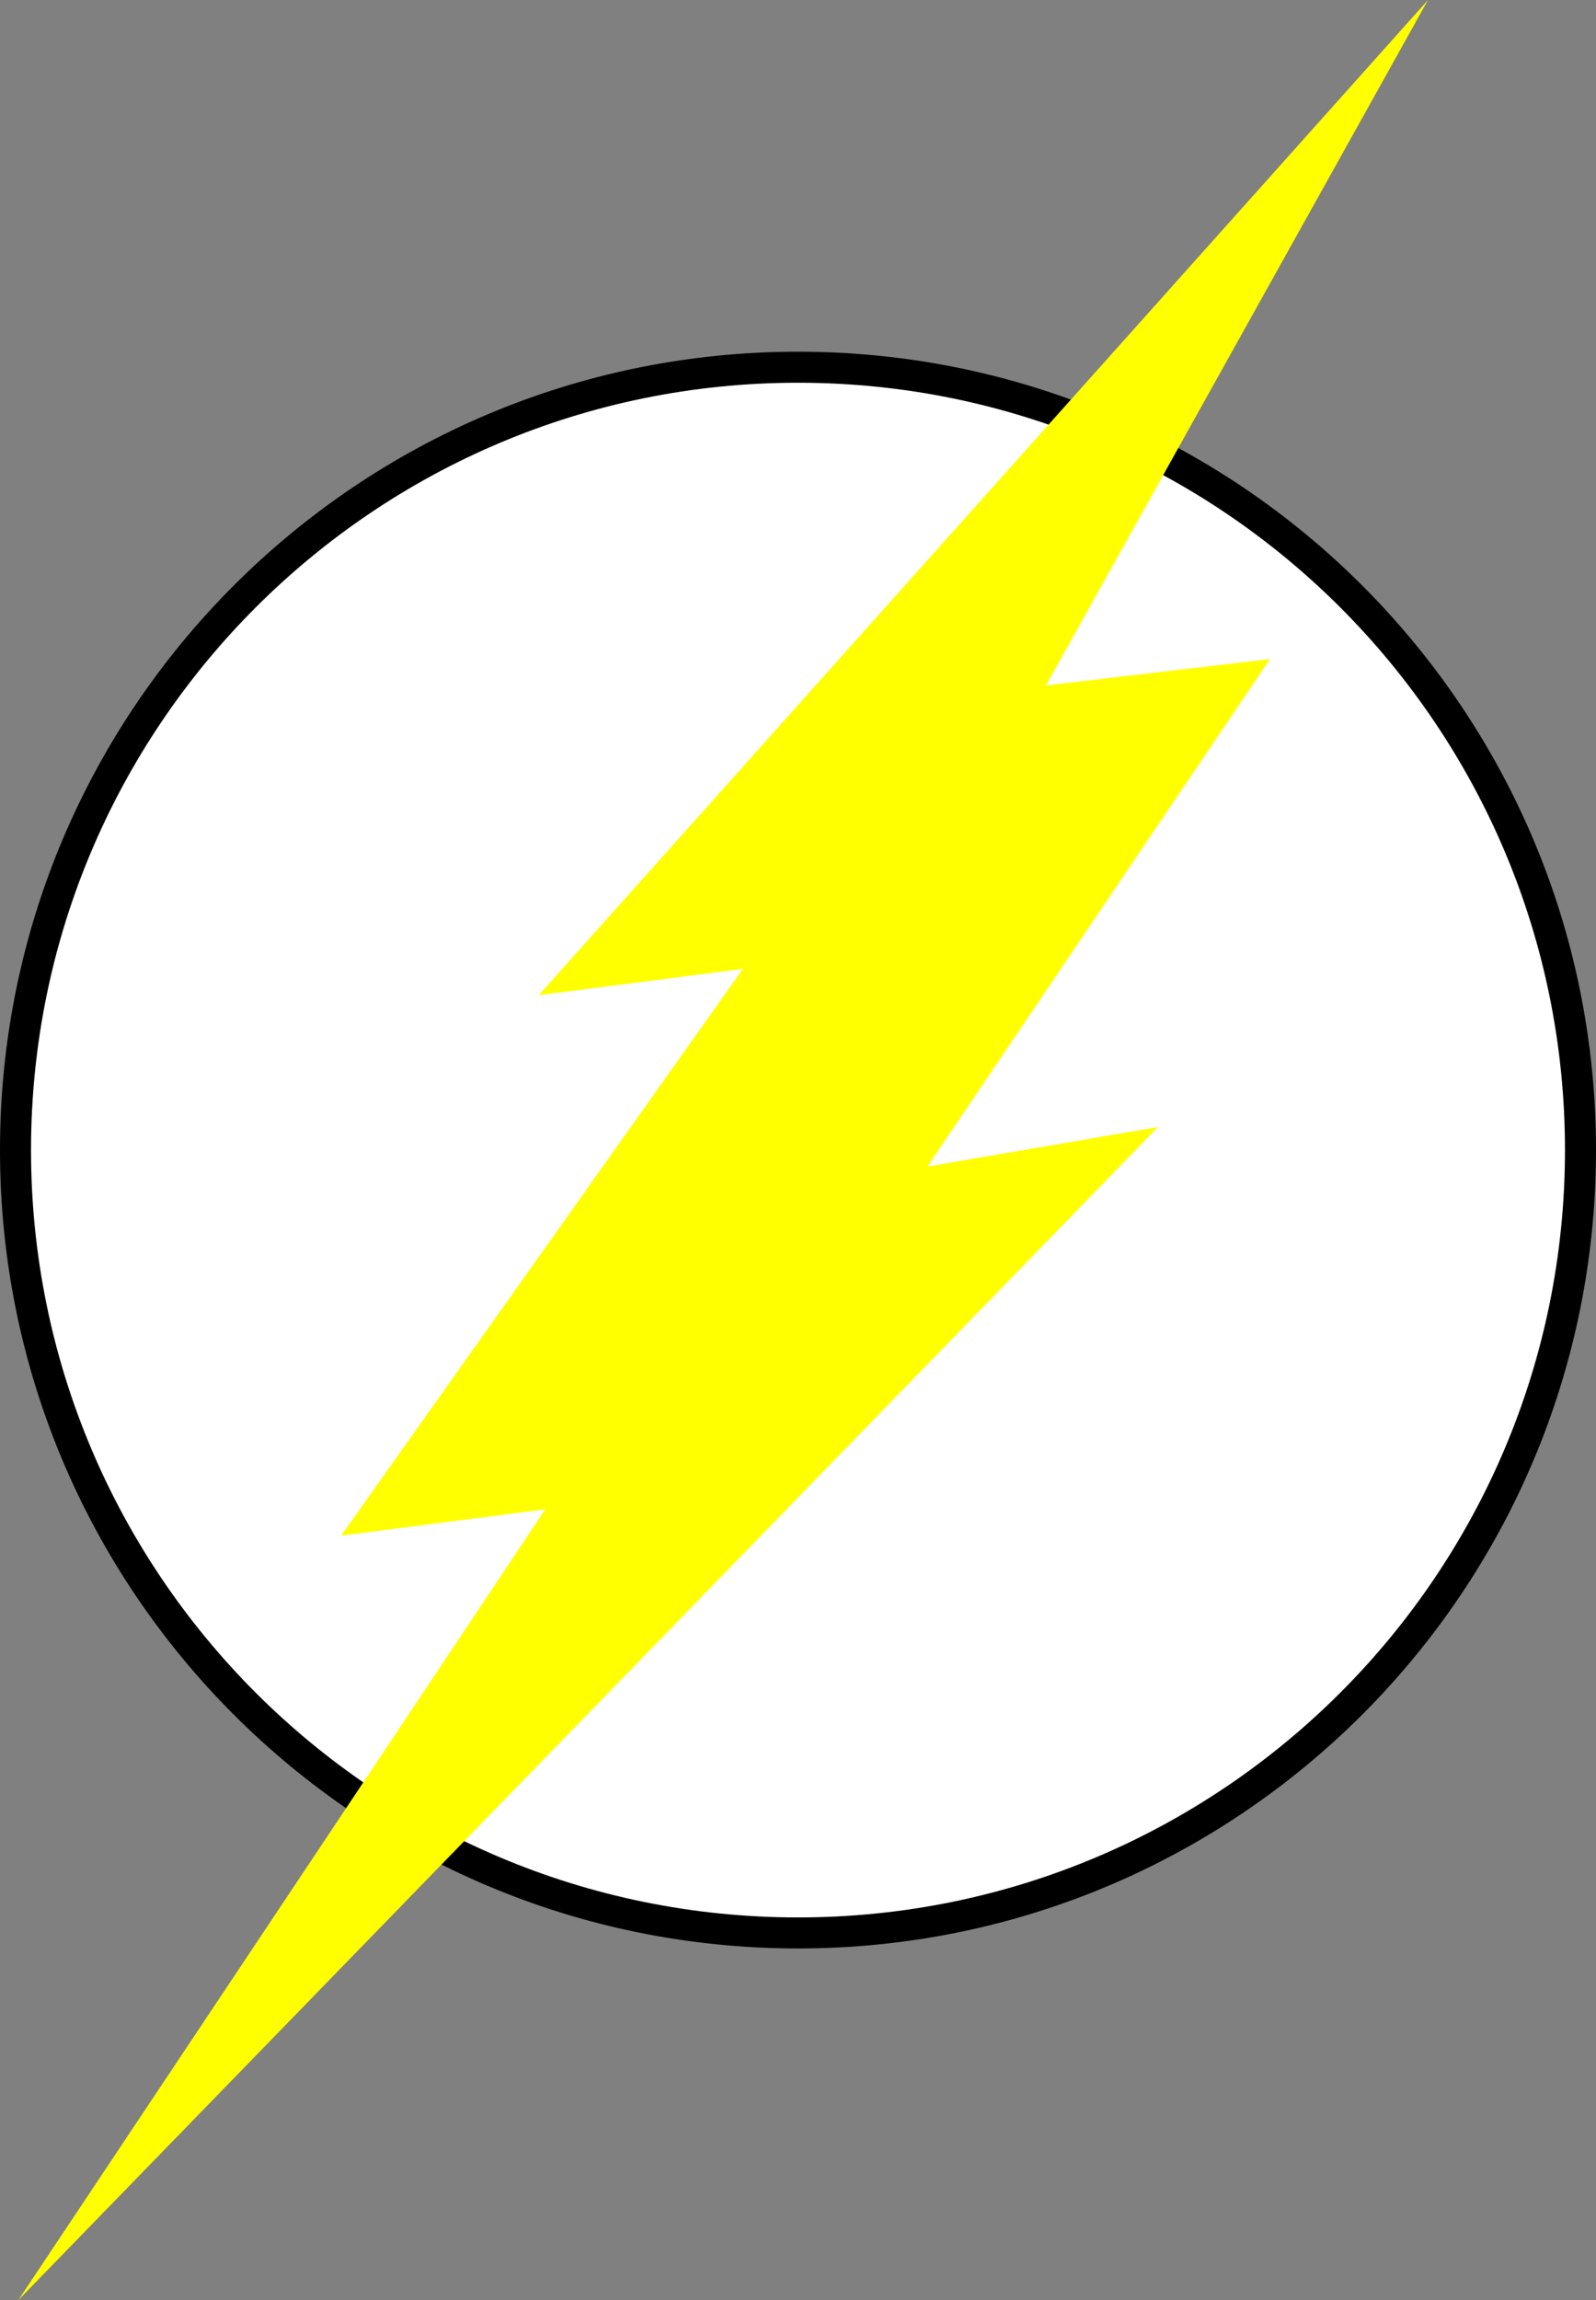 <?xml version="1.0" encoding="UTF-8" standalone="no"?>
<!-- Created with Inkscape (http://www.inkscape.org/) -->

<svg
   xmlns:dc="http://purl.org/dc/elements/1.1/"
   xmlns:cc="http://creativecommons.org/ns#"
   xmlns:rdf="http://www.w3.org/1999/02/22-rdf-syntax-ns#"
   xmlns:svg="http://www.w3.org/2000/svg"
   xmlns="http://www.w3.org/2000/svg"
   xmlns:sodipodi="http://sodipodi.sourceforge.net/DTD/sodipodi-0.dtd"
   xmlns:inkscape="http://www.inkscape.org/namespaces/inkscape"
   width="694.201"
   height="1000"
   viewBox="0 0 694.201 1000"
   id="svg4305"
   version="1.1"
   inkscape:version="0.91 r13725"
   sodipodi:docname="The Flash.svg">
  <rect x="0" y="0" width="694.201" height="1000" fill="#808080" stroke="none"/>
  <defs
     id="defs4307" />
  <sodipodi:namedview
     id="base"
     pagecolor="#ffffff"
     bordercolor="#666666"
     borderopacity="1.0"
     inkscape:pageopacity="0.0"
     inkscape:pageshadow="2"
     inkscape:zoom="0.49497475"
     inkscape:cx="240.50993"
     inkscape:cy="475.23566"
     inkscape:document-units="px"
     inkscape:current-layer="layer1"
     showgrid="false"
     units="px"
     inkscape:window-width="1366"
     inkscape:window-height="705"
     inkscape:window-x="-8"
     inkscape:window-y="-8"
     inkscape:window-maximized="1" />
  <g
     inkscape:label="Layer 1"
     inkscape:groupmode="layer"
     id="layer1"
     transform="translate(0,-52.362)">
    <path
       id="path14"
       style="fill:#000000;fill-opacity:1;fill-rule:nonzero;stroke:none"
       d="m 694.201,552.362 c 0,191.696 -155.411,347.094 -347.106,347.094 C 155.399,899.456 0,744.058 0,552.362 0,360.661 155.399,205.262 347.094,205.262 c 191.696,0 347.106,155.399 347.106,347.1"
       inkscape:connector-curvature="0" />
    <path
       id="path16"
       style="fill:#ffffff;fill-opacity:1;fill-rule:nonzero;stroke:none"
       d="m 680.705,552.362 c 0,184.241 -149.37,333.605 -333.611,333.605 -184.241,0 -333.599,-149.364 -333.599,-333.605 0,-184.247 149.358,-333.605 333.599,-333.605 184.241,0 333.611,149.358 333.611,333.605"
       inkscape:connector-curvature="0" />
    <path
       id="path18"
       style="fill:#ffff00;fill-opacity:1;fill-rule:nonzero;stroke:none"
       d="M 621.127,52.362 234.315,485.024 323.136,473.566 148.351,719.992 237.173,708.522 7.946,1052.362 503.662,542.337 403.364,559.529 552.369,338.902 454.942,350.359 621.127,52.362"
       inkscape:connector-curvature="0" />
  </g>
</svg>
